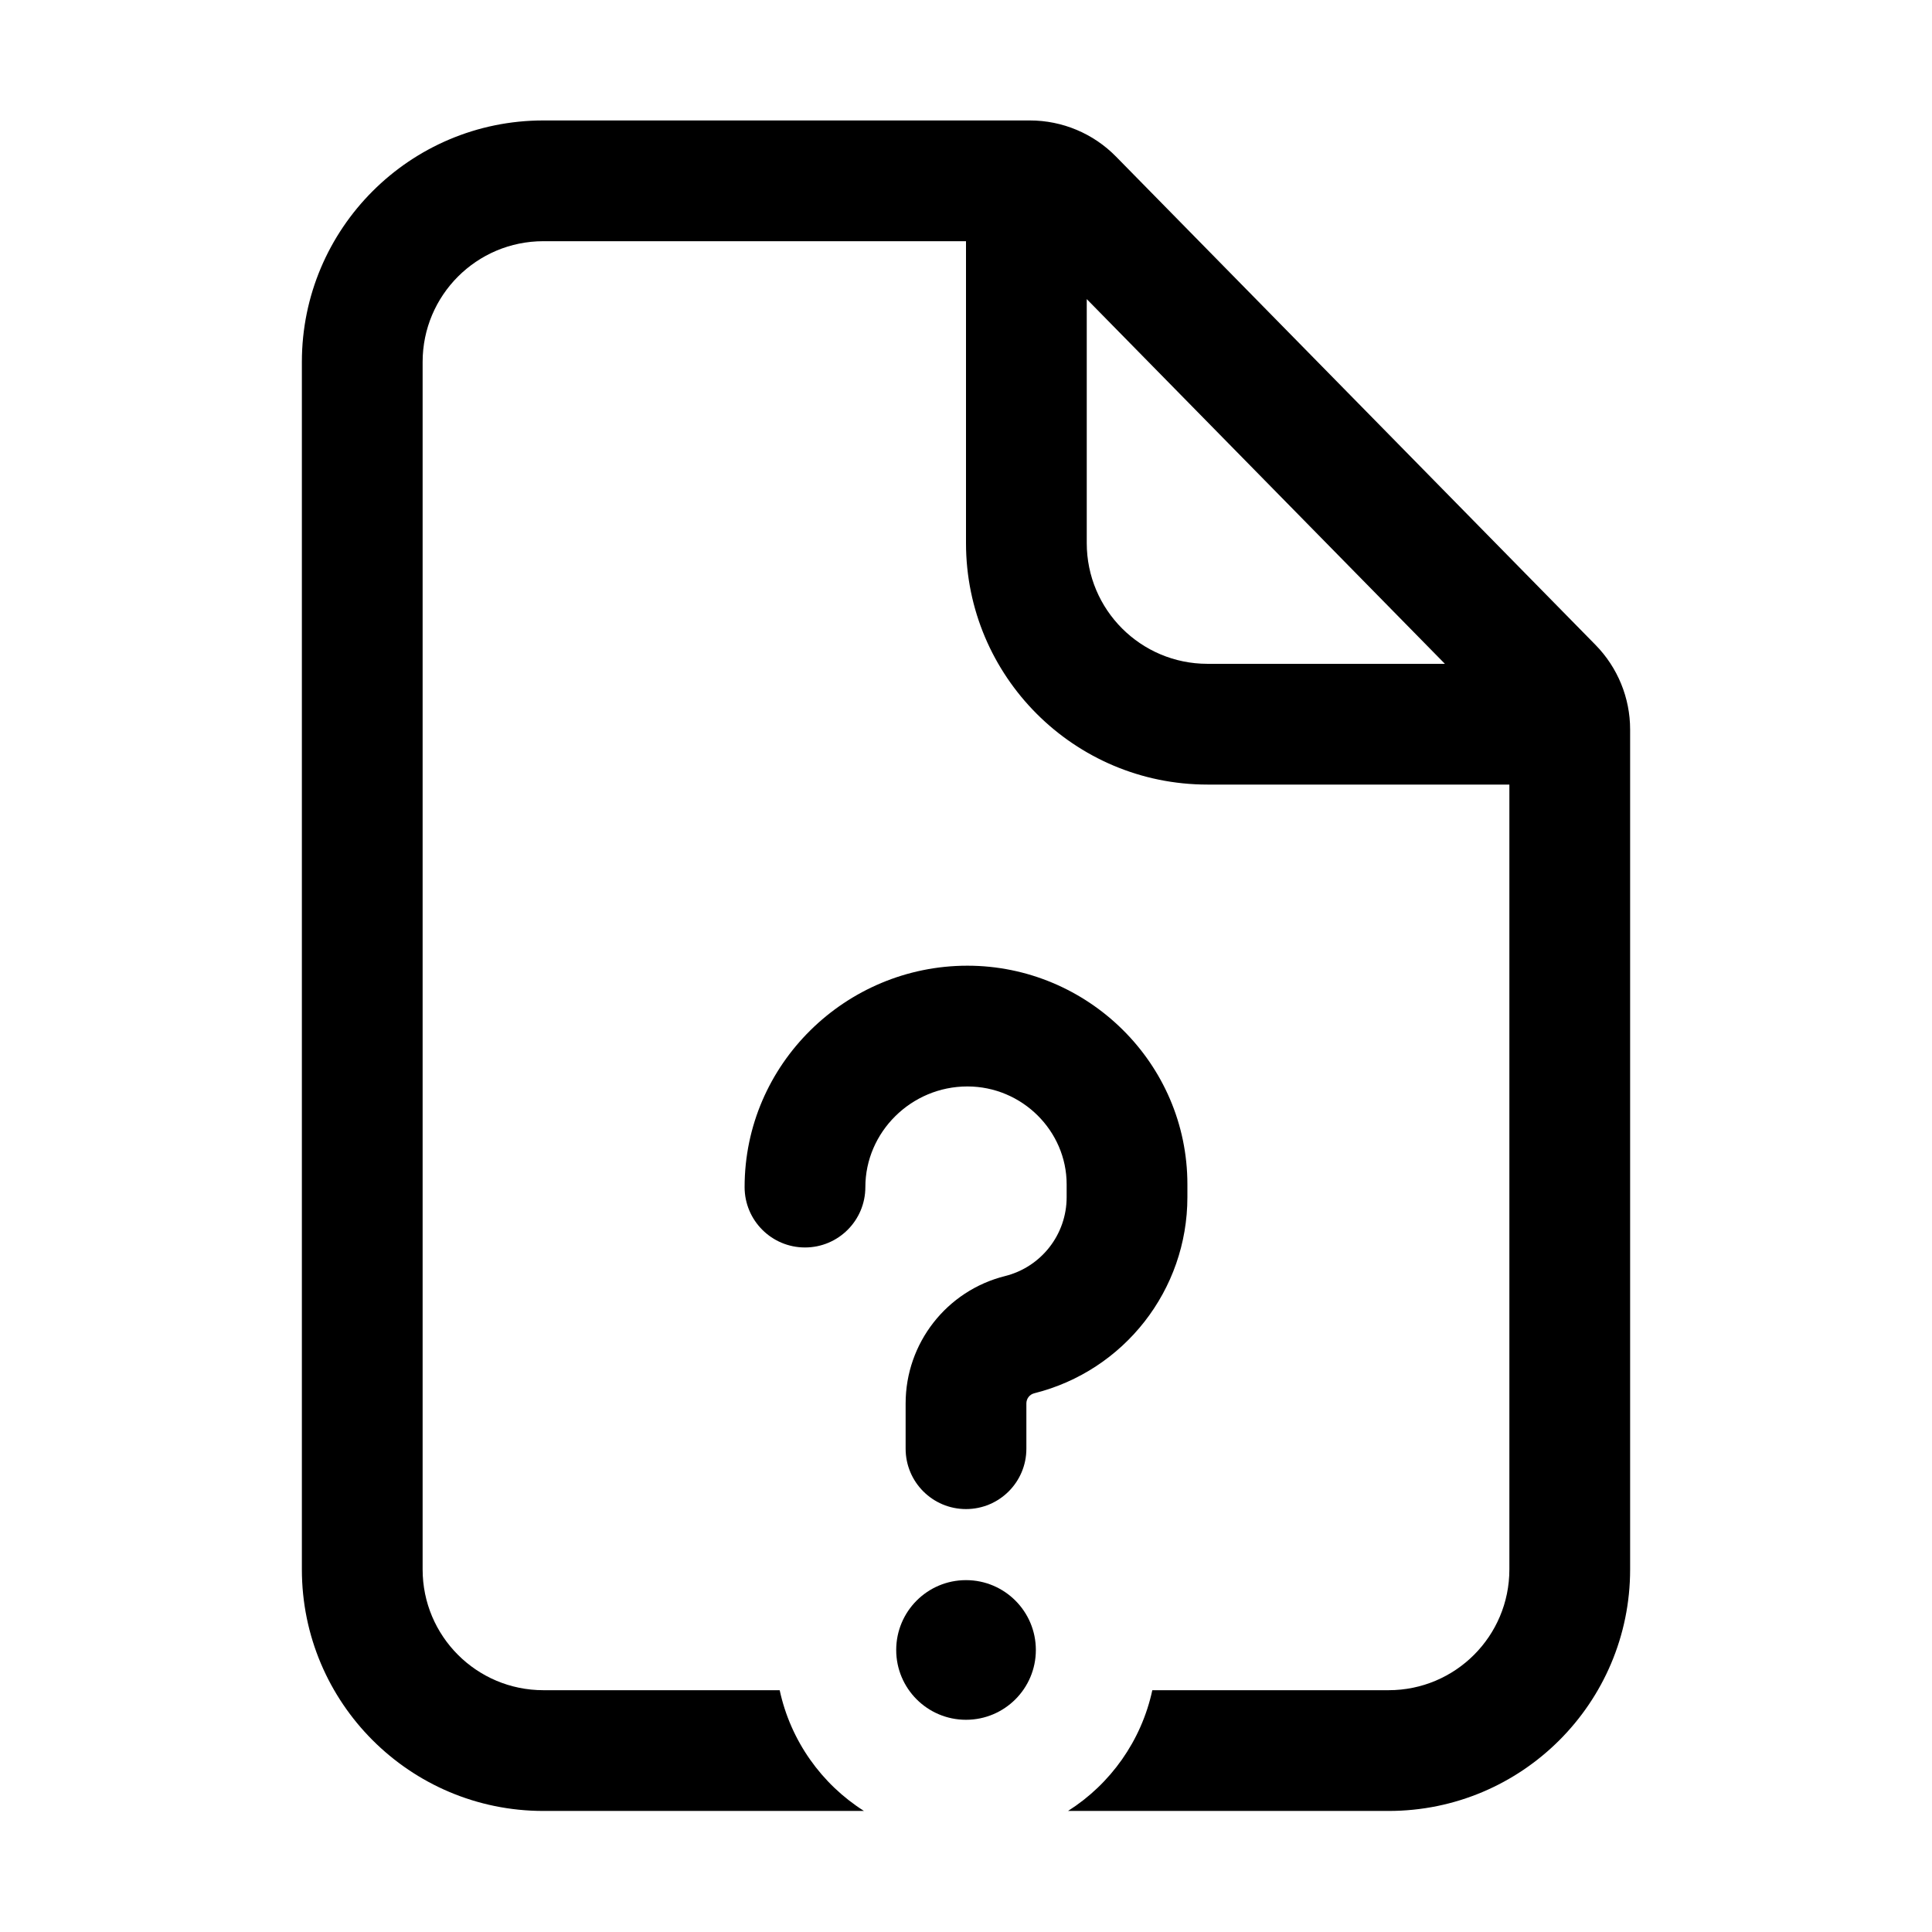 <svg width="32" height="32" viewBox="0 0 32 32" fill="none" xmlns="http://www.w3.org/2000/svg">
<path fill-rule="evenodd" clip-rule="evenodd" d="M5 5.995C5 3.786 6.791 1.995 9 1.995H17.058C17.595 1.995 18.11 2.211 18.485 2.594L26.427 10.682C26.794 11.056 27 11.559 27 12.083V25.995C27 28.204 25.209 29.995 23 29.995H17.69C18.392 29.55 18.905 28.834 19.086 27.995H23C24.105 27.995 25 27.1 25 25.995V12.995H20C17.791 12.995 16 11.204 16 8.995V3.995H9C7.895 3.995 7 4.891 7 5.995V25.995C7 27.1 7.895 27.995 9 27.995H12.914C13.095 28.834 13.608 29.55 14.31 29.995H9C6.791 29.995 5 28.204 5 25.995V5.995ZM18 4.954L23.932 10.995H20C18.895 10.995 18 10.1 18 8.995V4.954Z" fill="black"/>
<path d="M17.157 27.329C17.157 27.967 16.639 28.485 16 28.485C15.361 28.485 14.844 27.967 14.844 27.329C14.844 26.69 15.361 26.172 16 26.172C16.639 26.172 17.157 26.69 17.157 27.329Z" fill="black"/>
<path d="M14.333 19.662C14.333 18.753 15.091 17.995 16.023 17.995C16.93 17.995 17.667 18.732 17.667 19.616V19.829C17.667 20.448 17.246 20.986 16.646 21.136C15.679 21.378 15 22.248 15 23.245V23.995C15 24.548 15.448 24.995 16 24.995C16.552 24.995 17 24.548 17 23.995V23.245C17 23.165 17.054 23.096 17.131 23.077C18.621 22.704 19.667 21.365 19.667 19.829V19.616C19.667 17.605 18.012 15.995 16.023 15.995C14.009 15.995 12.333 17.626 12.333 19.662C12.333 20.214 12.781 20.662 13.333 20.662C13.886 20.662 14.333 20.214 14.333 19.662Z" fill="black"/>
</svg>
